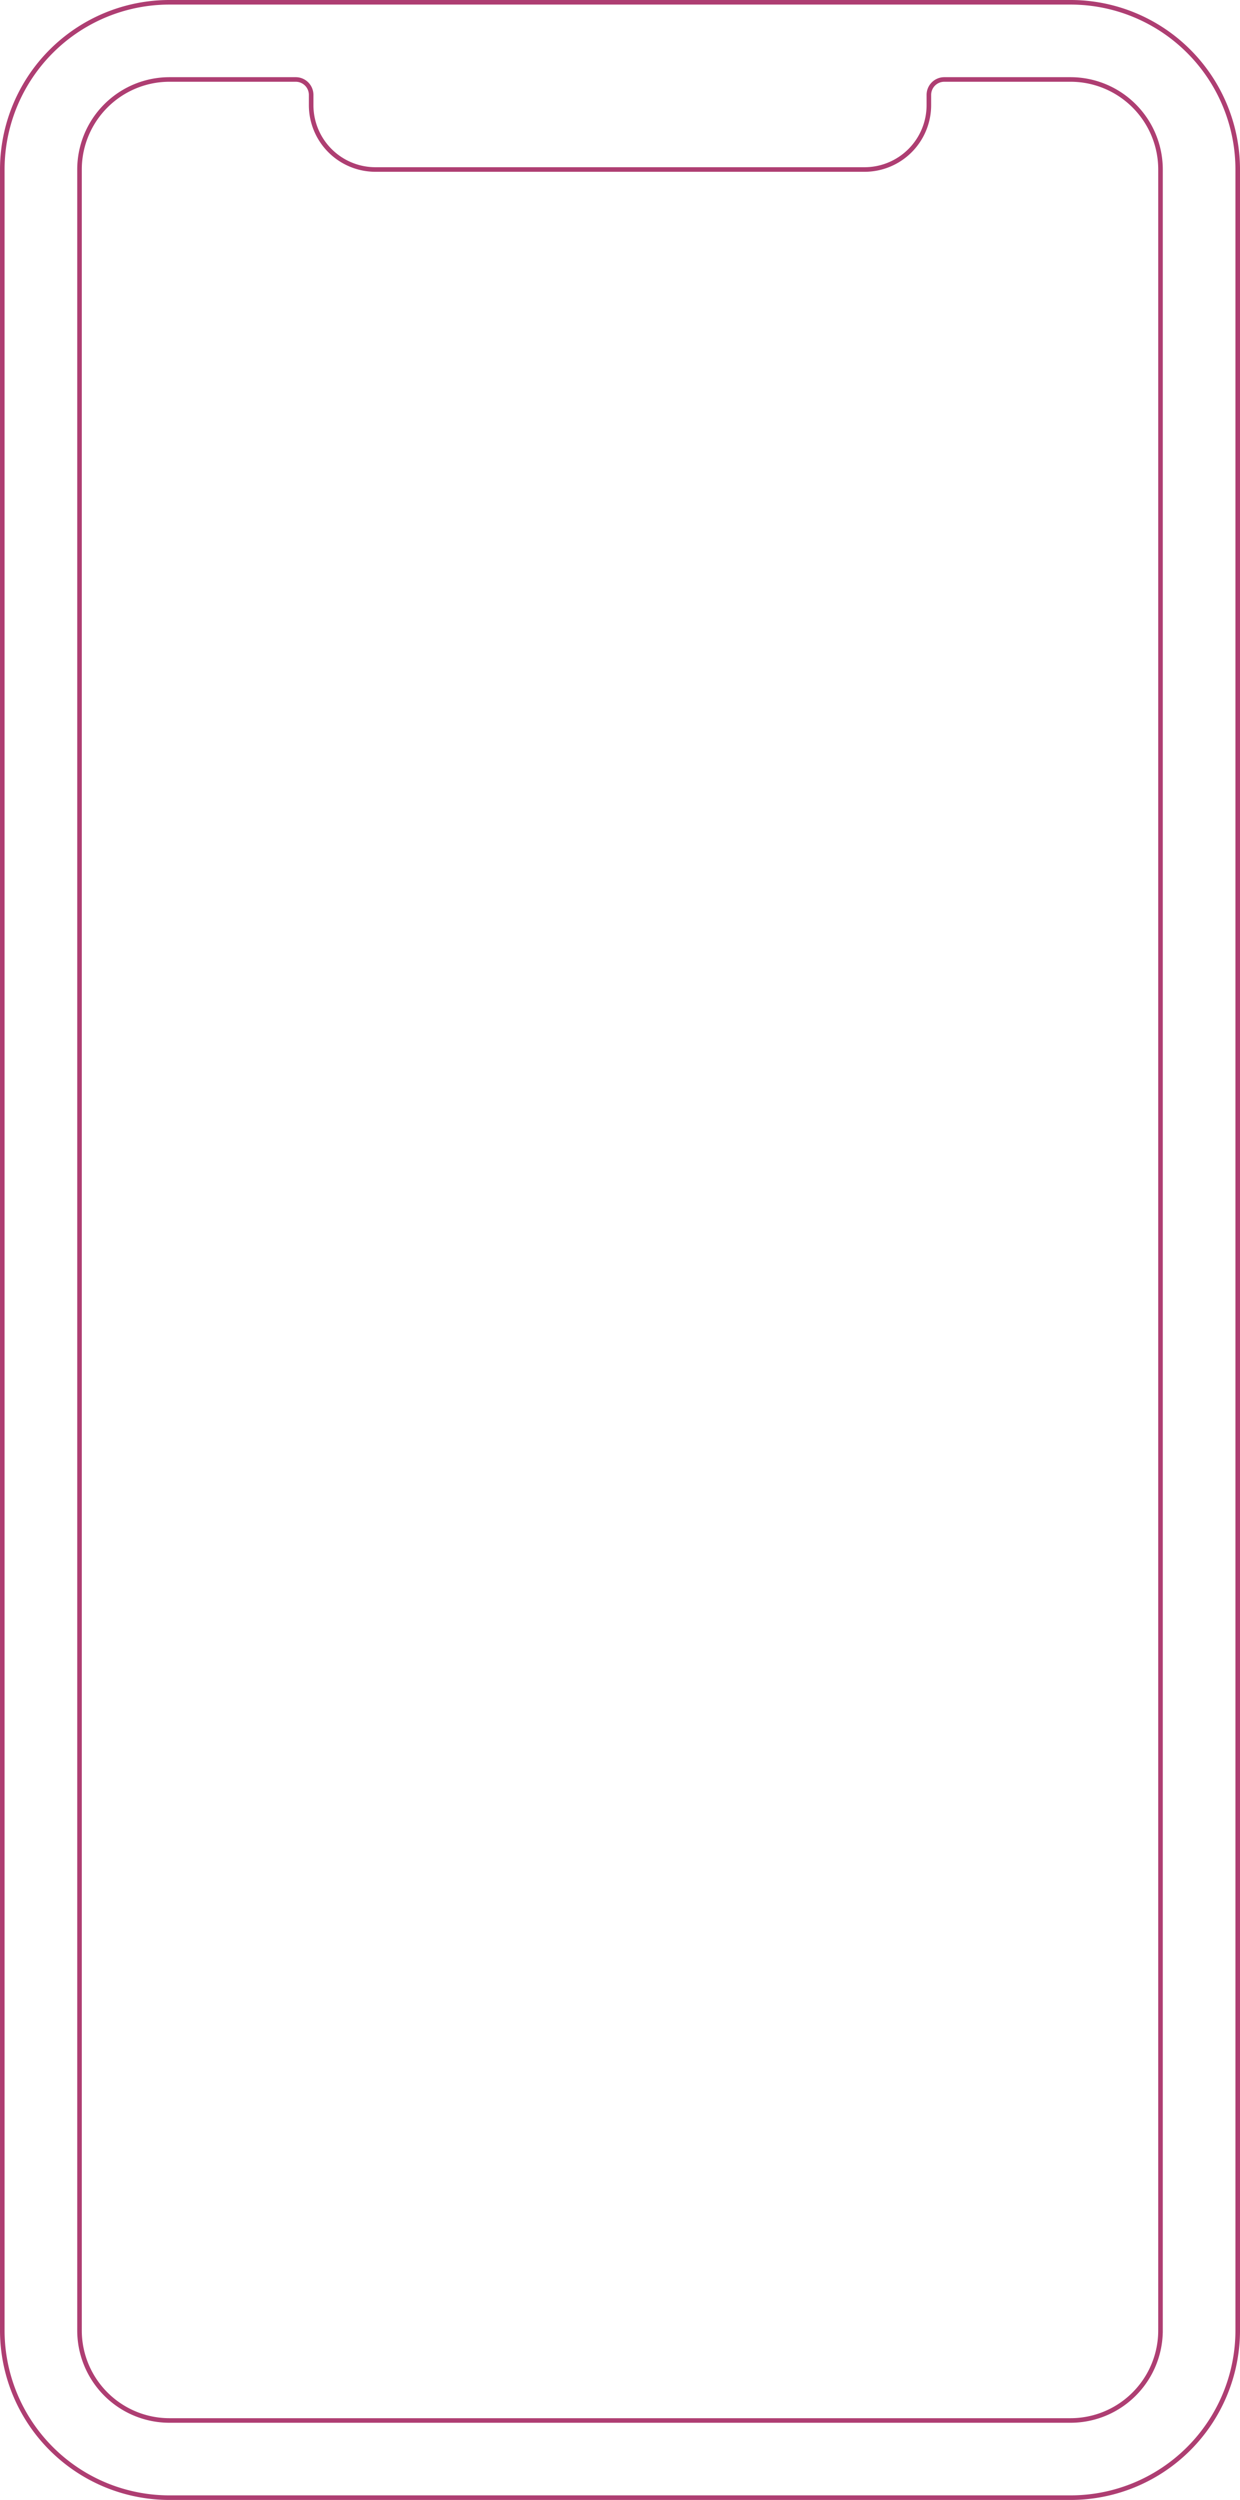 <svg xmlns="http://www.w3.org/2000/svg" viewBox="0 0 271 546"><g transform="translate(-60.5 -63.916)"><g transform="translate(61 64.416)"><path d="M3918.268-1512.94H3721.393a36.541,36.541,0,0,0-36.562,36.521v471.958a36.542,36.542,0,0,0,36.563,36.521h196.875a36.542,36.542,0,0,0,36.562-36.521v-471.958A36.541,36.541,0,0,0,3918.268-1512.94Zm19.688,508.479a19.676,19.676,0,0,1-19.687,19.665H3721.393a19.676,19.676,0,0,1-19.687-19.665v-471.958a19.676,19.676,0,0,1,19.688-19.665h27.563a3.373,3.373,0,0,1,3.375,3.371v2.247a14.055,14.055,0,0,0,14.062,14.047h106.875a14.056,14.056,0,0,0,14.063-14.047v-2.247a3.373,3.373,0,0,1,3.375-3.371h27.563a19.676,19.676,0,0,1,19.688,19.665Z" transform="translate(-3684.83 1512.94)" fill="none" stroke="#ae3e72" stroke-miterlimit="10" stroke-width="1"/></g></g></svg>
